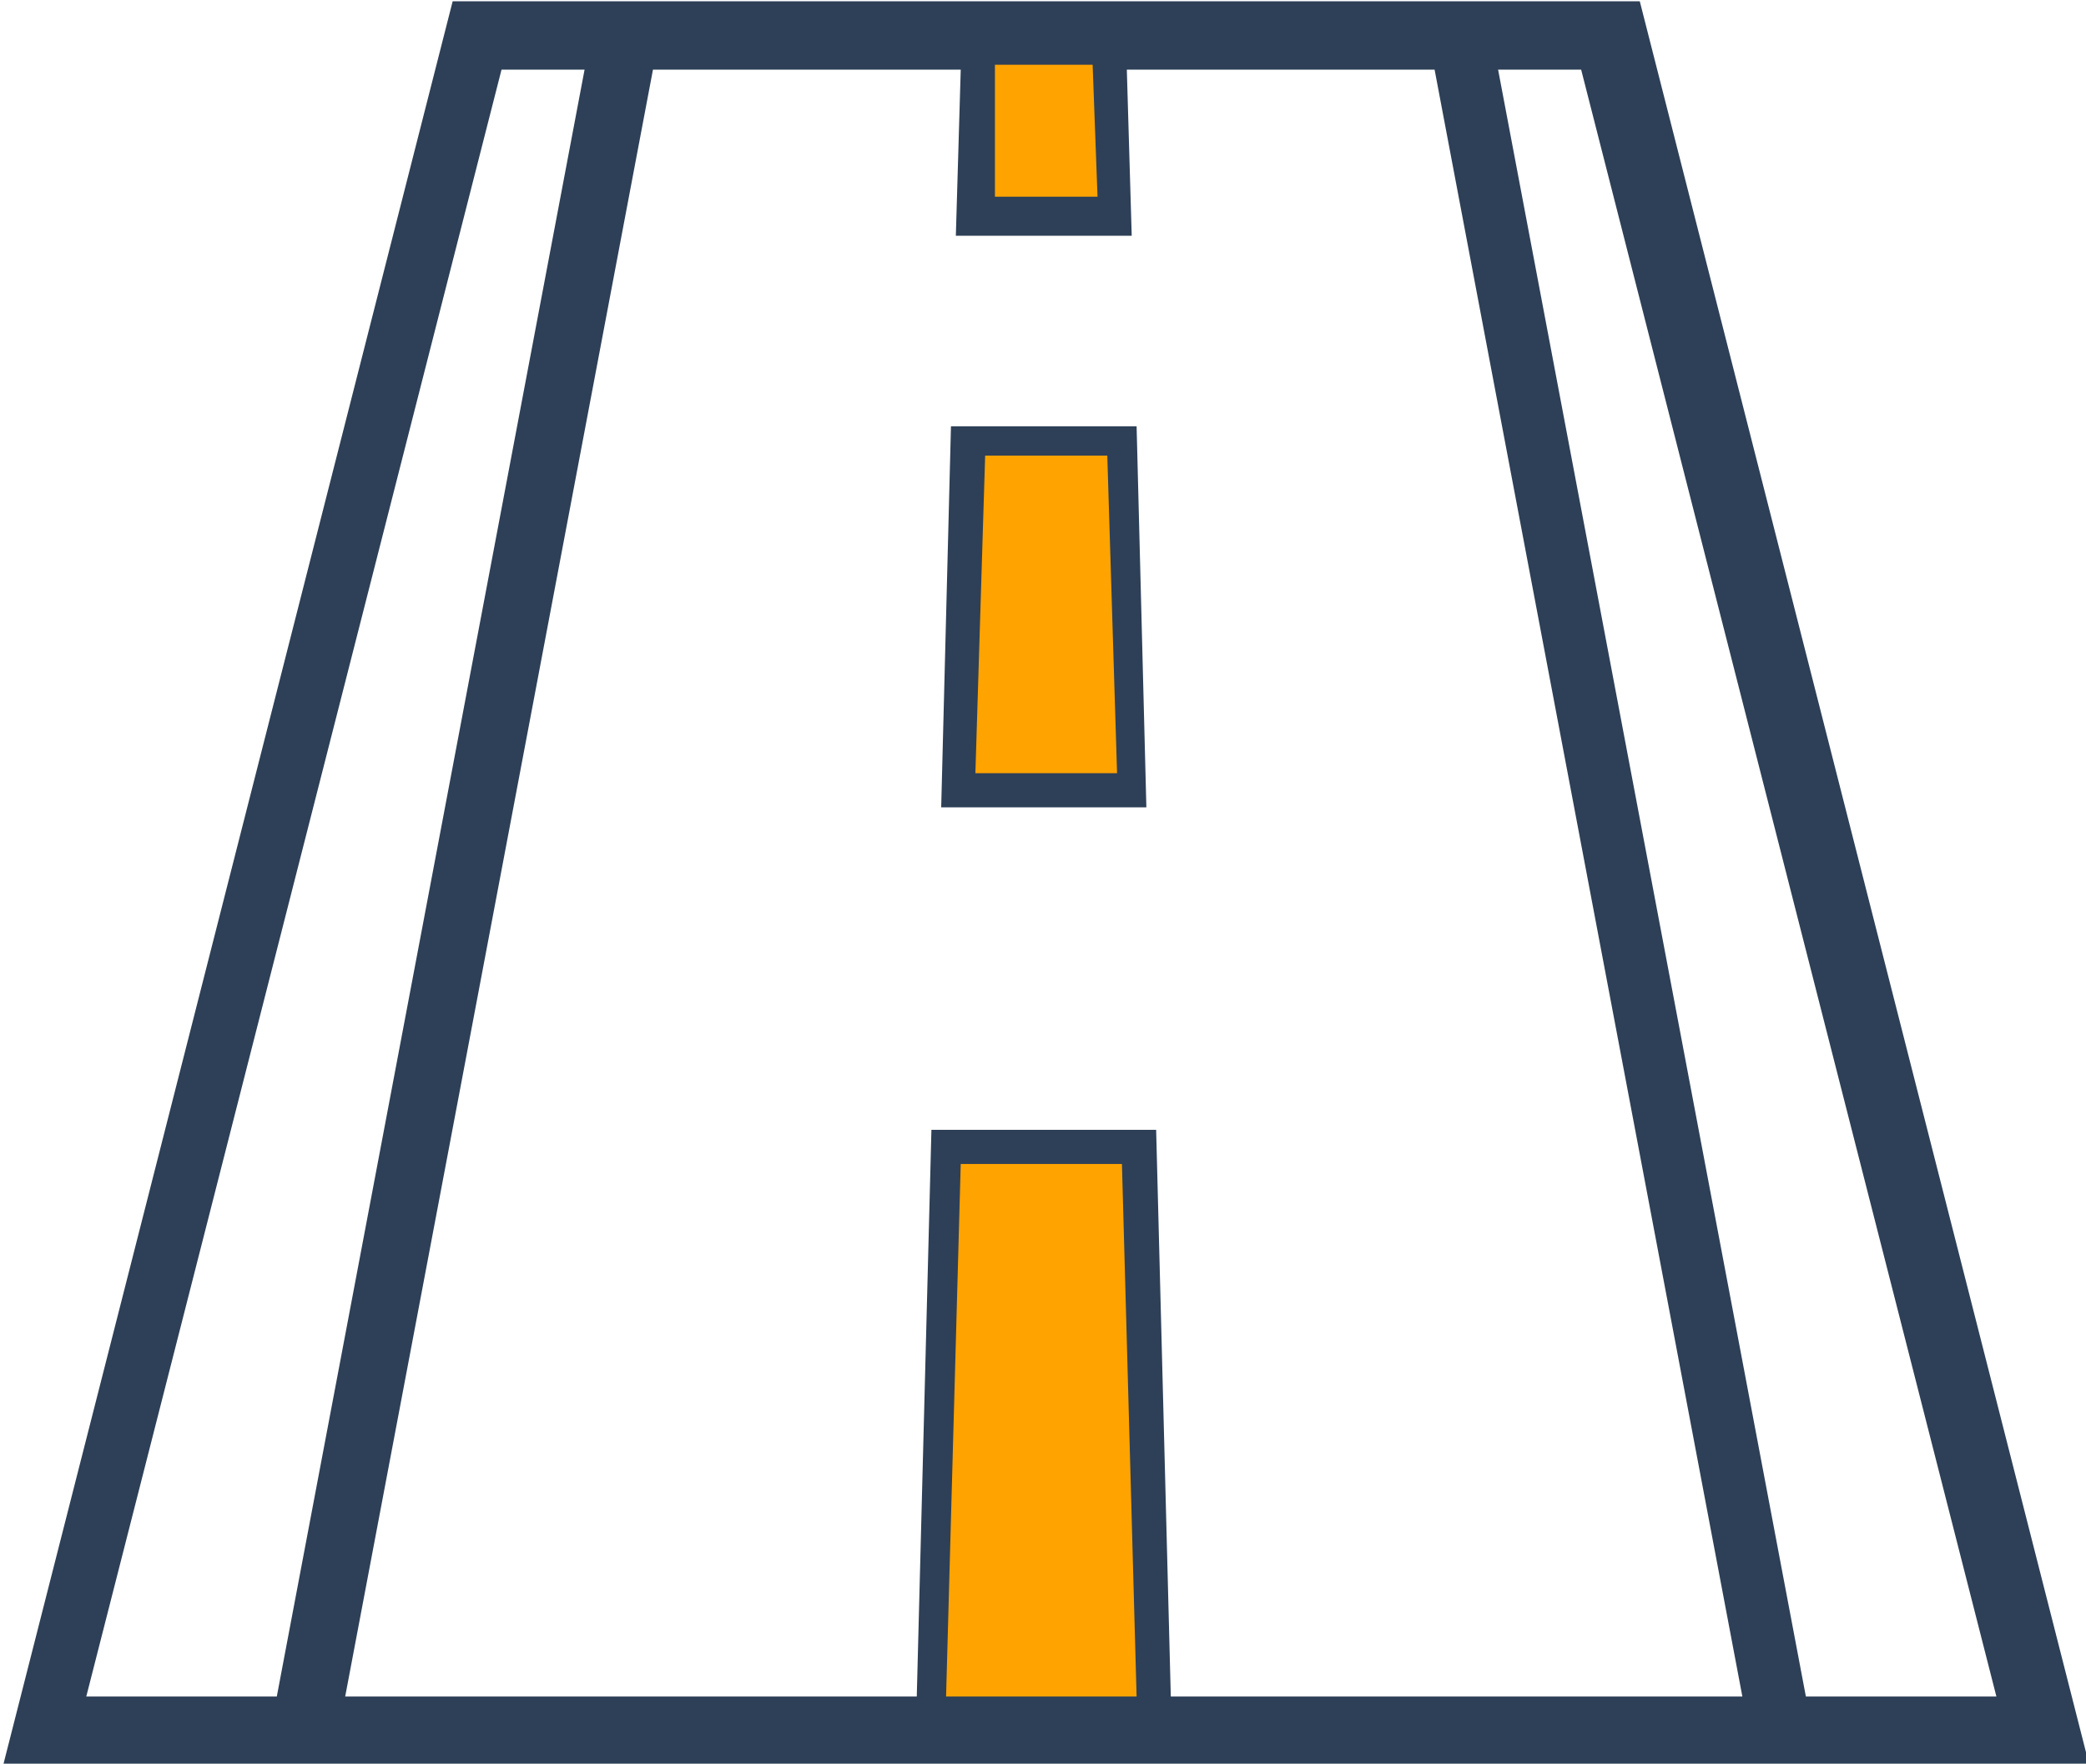 <?xml version="1.0" encoding="utf-8"?>
<!-- Generator: Adobe Illustrator 24.0.1, SVG Export Plug-In . SVG Version: 6.00 Build 0)  -->
<svg version="1.1" id="Layer_1" xmlns="http://www.w3.org/2000/svg" xmlns:xlink="http://www.w3.org/1999/xlink" x="0px" y="0px"
	 viewBox="0 0 42.7 36.1" style="enable-background:new 0 0 42.7 36.1;" xml:space="preserve">
<g id="Azadrah" transform="translate(-325.934 -116.774)">
	<path id="Path_2817" style="fill:#FFA300;" d="M346,118.6v-1l2.8,0.2l-0.2,3.2H346V118.6z"/>
	<path id="Path_2816" style="fill:#FFA300;" d="M345.3,140l3.9,0.2l0.3,11.3l-4.4,0.2L345.3,140z"/>
	<path id="Path_23" style="fill:#FFA300;" d="M346,126.6v-1l2.8,0.2l0.2,7.1h-3.3L346,126.6z"/>
	<path id="Path_2814" style="fill:#2E4057;" d="M345.4,125.5l-0.2,7.8h4.2l-0.2-7.8H345.4z M345.9,132.6l0.2-6.5h2.5l0.2,6.5H345.9z
		"/>
	<path id="Path_2815" style="fill:#2E4057;" d="M335.2,116.8l-9.2,36.1h42.7l-9.2-36.1L335.2,116.8z M346.3,118.1h2l0.1,2.7h-2.1
		V118.1z M327.7,151.5l8.5-33.3h1.7l-6.3,33.3H327.7z M345.3,151.5l0.3-10.9h3.3l0.3,10.9H345.3z M349.9,151.5l-0.3-11.6H345
		l-0.3,11.6H333l6.3-33.3h6.3l-0.1,3.4h3.6l-0.1-3.4h6.3l6.3,33.3H349.9z M362.9,151.5l-6.3-33.3h1.7l8.5,33.3H362.9z"/>
</g>
</svg>
